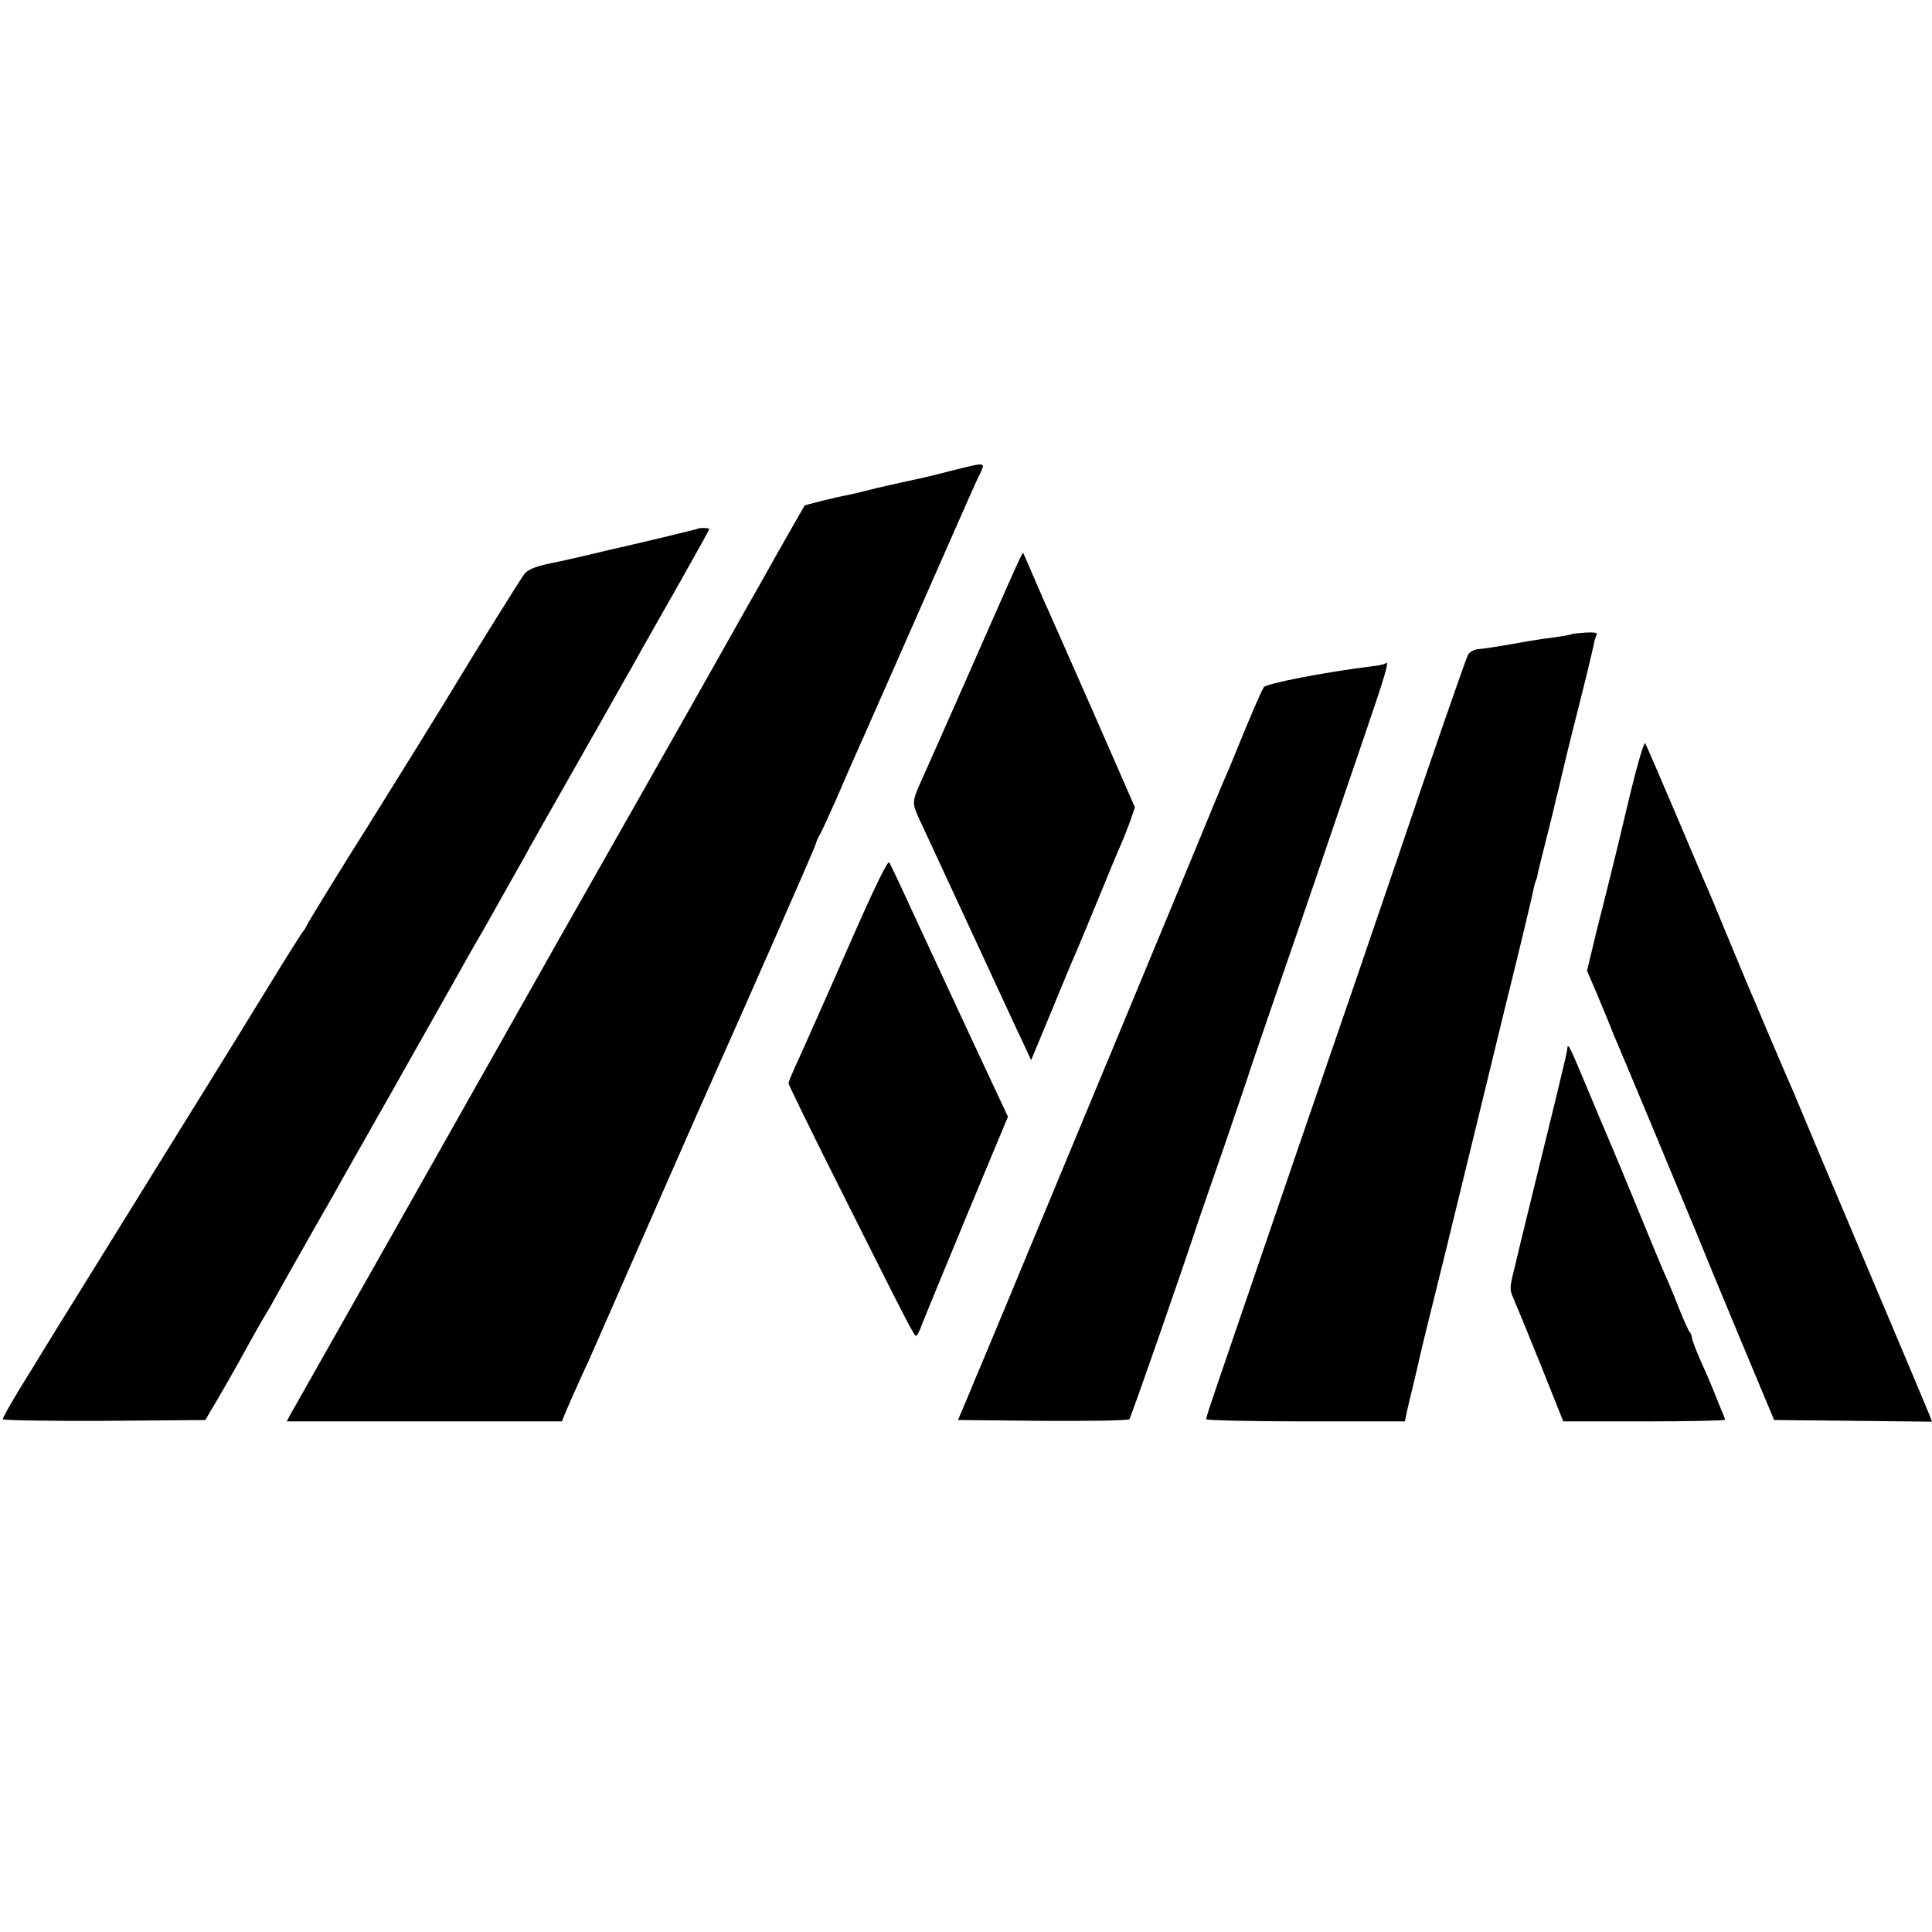 <?xml version="1.0" standalone="no"?>
<!DOCTYPE svg PUBLIC "-//W3C//DTD SVG 20010904//EN"
 "http://www.w3.org/TR/2001/REC-SVG-20010904/DTD/svg10.dtd">
<svg version="1.0" xmlns="http://www.w3.org/2000/svg"
 width="700pt" height="700pt" viewBox="0 0 700 700"
 preserveAspectRatio="xMidYMid meet">
<g transform="translate(0,700) scale(0.1,-0.1)"
fill="#000000" stroke="none">
<path d="M3465 5299 c-102 -26 -97 -25 -185 -44 -41 -9 -100 -22 -130 -30 -30
-8 -66 -16 -80 -19 -45 -8 -152 -35 -155 -38 -3 -5 -79 -138 -110 -193 -15
-27 -64 -115 -110 -195 -45 -80 -93 -165 -107 -190 -14 -25 -141 -250 -283
-500 -142 -250 -267 -471 -278 -490 -32 -57 -491 -869 -607 -1075 -287 -507
-358 -632 -369 -652 l-12 -23 498 0 499 0 11 28 c16 38 66 150 86 192 9 19 49
112 90 205 103 234 325 741 348 791 126 281 374 846 382 869 5 17 13 35 17 40
4 6 30 62 58 125 27 63 59 136 71 163 11 26 30 66 40 90 23 52 212 480 316
717 42 96 83 188 91 204 26 53 29 52 -81 25z"/>
<path d="M2527 5084 c-2 -2 -228 -56 -287 -69 -8 -2 -54 -12 -102 -24 -48 -11
-98 -23 -110 -25 -83 -16 -114 -27 -129 -47 -15 -20 -173 -274 -234 -375 -37
-63 -289 -469 -330 -534 -70 -110 -220 -353 -224 -364 -2 -5 -8 -15 -13 -21
-5 -5 -66 -102 -135 -215 -69 -113 -154 -250 -188 -305 -371 -599 -601 -969
-620 -1001 -11 -18 -48 -79 -83 -135 -34 -56 -62 -106 -62 -111 0 -4 165 -7
367 -6 l367 3 43 73 c24 41 60 104 80 140 46 84 90 162 103 182 5 8 19 33 31
55 12 22 68 121 124 220 57 99 112 196 122 215 11 19 89 157 173 305 84 149
191 338 237 420 46 83 89 157 94 165 8 14 77 137 152 270 16 30 95 170 175
310 80 140 154 272 166 293 12 21 26 46 31 55 6 9 28 49 49 87 22 39 86 152
143 252 56 99 103 184 103 186 0 5 -38 5 -43 1z"/>
<path d="M3668 4917 c-20 -45 -98 -221 -173 -392 -75 -170 -148 -334 -161
-363 -29 -64 -29 -74 -5 -126 18 -38 248 -535 311 -671 15 -33 43 -93 62 -133
l34 -73 74 178 c40 98 81 196 91 218 10 22 45 108 79 190 34 83 69 168 79 190
10 22 26 63 36 90 l17 50 -151 345 c-84 190 -158 359 -166 376 -8 16 -30 68
-50 114 -20 47 -37 86 -38 87 -2 1 -19 -35 -39 -80z"/>
<path d="M5696 4703 c-2 -3 -50 -11 -101 -17 -16 -2 -71 -11 -120 -20 -50 -9
-103 -17 -119 -18 -15 -1 -32 -11 -37 -20 -8 -15 -139 -392 -259 -748 -16 -47
-77 -224 -135 -395 -165 -480 -329 -957 -415 -1210 -43 -126 -92 -270 -109
-319 -17 -50 -31 -93 -31 -98 0 -4 162 -8 360 -8 l360 0 5 23 c2 12 16 72 31
132 14 61 27 117 29 125 2 8 37 152 79 320 41 168 86 352 100 410 14 58 68
280 120 493 53 213 98 402 101 419 3 17 8 34 10 38 2 3 6 17 8 31 3 13 15 62
27 109 12 47 23 92 25 100 2 8 8 35 14 60 7 25 14 56 17 70 3 14 29 122 59
240 30 118 56 227 59 242 2 15 8 32 11 38 5 7 -9 10 -40 8 -26 -2 -48 -4 -49
-5z"/>
<path d="M5019 4596 c-3 -3 -27 -8 -55 -11 -168 -21 -378 -62 -385 -75 -13
-22 -52 -114 -89 -205 -18 -44 -40 -98 -50 -120 -10 -22 -27 -65 -40 -95 -12
-30 -82 -199 -155 -375 -73 -176 -255 -615 -405 -975 -149 -360 -278 -668
-285 -685 -7 -16 -29 -68 -48 -115 l-36 -85 307 -3 c168 -1 309 1 314 6 5 5
187 526 248 712 5 14 47 138 95 275 47 138 88 257 90 265 2 8 41 121 85 250
45 129 117 339 160 465 43 127 119 349 169 495 81 237 98 293 80 276z"/>
<path d="M5910 4138 c-24 -101 -45 -187 -46 -193 -3 -13 -62 -252 -71 -285 -3
-14 -7 -29 -9 -35 -1 -5 -9 -40 -18 -76 l-16 -66 36 -84 c19 -46 38 -91 41
-99 3 -8 11 -28 18 -45 19 -43 260 -621 311 -745 23 -58 94 -229 157 -380
l115 -275 286 -3 286 -3 -9 24 c-5 13 -113 270 -241 572 -128 302 -235 558
-240 570 -4 11 -17 41 -28 65 -11 25 -45 106 -77 180 -31 74 -63 149 -70 165
-7 17 -41 98 -75 180 -34 83 -68 164 -75 180 -8 17 -59 138 -115 270 -56 131
-105 245 -109 252 -4 7 -26 -68 -51 -169z"/>
<path d="M3075 3572 c-76 -174 -157 -355 -178 -402 -22 -47 -40 -89 -40 -95 0
-5 79 -167 176 -360 259 -517 279 -555 286 -555 4 0 13 17 20 38 8 20 81 199
163 396 l150 360 -68 145 c-37 80 -87 187 -110 236 -23 50 -87 188 -143 308
-55 120 -104 225 -109 232 -5 10 -54 -91 -147 -303z"/>
<path d="M5679 3204 c-1 -14 -5 -30 -37 -164 -17 -69 -56 -228 -87 -355 -31
-126 -63 -258 -71 -293 -14 -56 -14 -67 -1 -95 8 -18 52 -125 98 -239 l83
-208 293 0 c161 0 293 3 293 6 0 3 -6 20 -14 37 -7 18 -21 52 -31 77 -10 25
-31 73 -47 108 -15 35 -28 69 -28 76 0 6 -4 16 -9 21 -4 6 -20 40 -35 78 -14
37 -35 86 -45 110 -11 23 -52 121 -91 217 -66 161 -109 264 -131 315 -5 11
-36 85 -69 164 -60 144 -69 163 -71 145z"/>
</g>
</svg>
